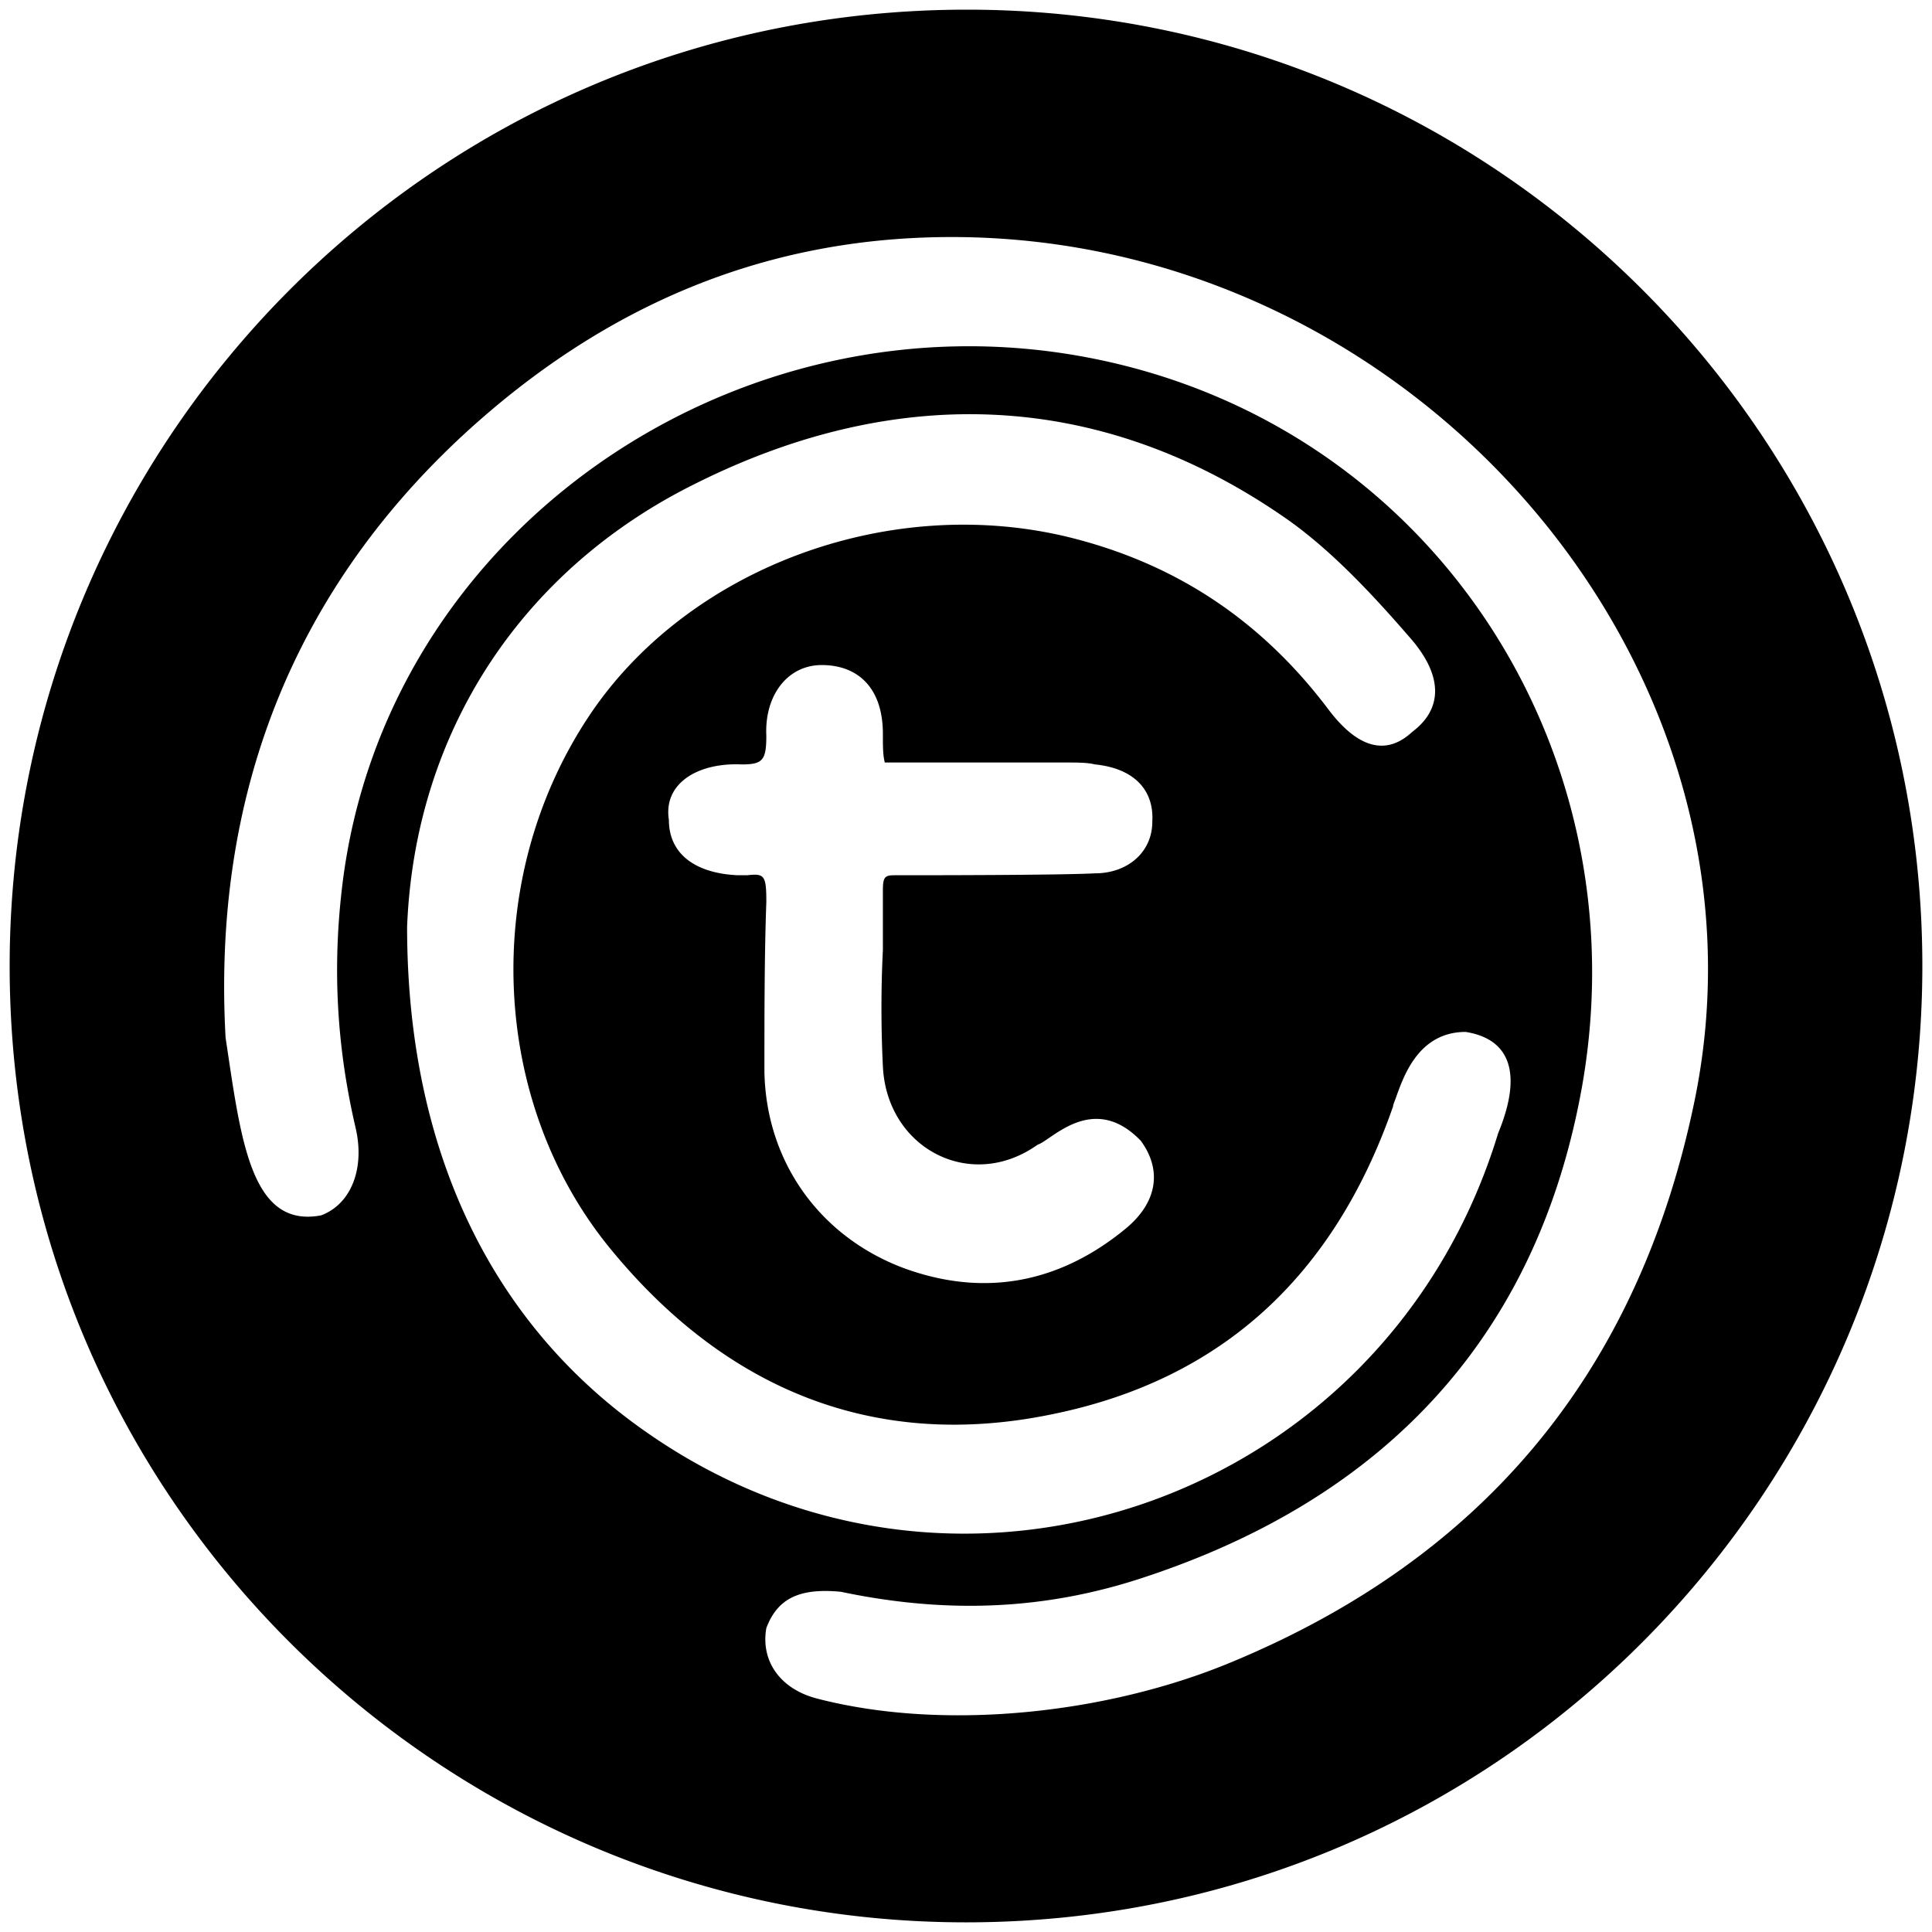 <svg xmlns="http://www.w3.org/2000/svg" width="1000" height="1000">
  <path d="M500.496 5C223.572 5 5 229.506 5 500.002c0 276.43 224.506 495.001 495.002 495.001 276.43 0 495.001-224.506 495.001-495.001C995.003 226.539 773.464 5 500.496 5zM116.76 537.09c-6.923-124.616 34.615-230.44 123.626-312.529 72.198-66.264 155.276-101.868 252.2-101.868 239.34 0 430.22 221.539 384.726 446.045-28.682 140.44-108.792 237.364-240.33 291.76-64.287 26.703-148.353 35.604-213.628 18.79-19.78-4.944-29.67-19.78-26.703-36.593 5.934-15.824 17.802-20.77 38.571-18.791 56.374 11.868 106.814 8.9 155.275-6.923C718.08 775.442 796.211 690.387 818.96 561.815c30.66-175.056-79.121-343.188-256.155-376.814-181.979-34.616-363.957 90-385.716 273.957-4.945 41.538-2.967 82.088 6.924 124.615 4.945 20.77-1.978 39.56-17.803 45.495-36.593 6.923-41.538-39.56-49.45-91.978zm93.956-57.363c3.956-100.88 59.34-184.946 149.341-229.451 104.836-52.418 210.66-48.462 306.595 18.79 23.736 16.814 45.494 40.55 64.286 62.309 15.824 18.791 15.824 35.604 0 47.472-13.847 12.858-28.682 7.912-43.517-11.868-36.594-48.461-82.088-76.154-134.506-89.011-93.956-22.747-197.803 16.813-248.243 92.967-56.373 85.055-50.44 199.781 10.88 274.946C376.868 721.046 455 750.717 545 731.925c87.034-17.802 145.386-71.209 176.045-159.23 0-.99.99-2.968 1.978-5.935 3.956-10.88 11.869-32.637 35.605-32.637 24.725 3.956 28.681 23.736 16.813 52.417-57.361 188.902-277.911 268.023-440.11 155.276-80.11-55.385-124.616-145.385-124.616-262.09zm135.495-55.385c-2.967-18.791 14.835-29.67 37.582-28.681 10.88 0 12.858-1.978 12.858-14.836-.99-20.769 10.879-36.593 28.681-36.593 18.791 0 31.649 11.868 31.649 35.604 0 6.923 0 10.88.989 14.836h92.967c6.923 0 11.868 0 15.824.989 19.78 1.978 30.66 12.857 29.67 29.67 0 15.824-12.857 26.703-29.67 26.703-18.791.99-88.022.99-103.846.99-4.945 0-5.934.988-5.934 7.912v30.659a613.721 613.721 0 0 0 0 60.33c1.978 42.528 45.494 65.275 80.11 40.55 6.923-1.979 28.681-27.693 53.406-1.979 10.88 14.836 8.902 31.649-7.912 45.495-33.626 27.692-72.198 35.605-113.736 20.77-43.517-15.825-72.198-54.396-73.187-101.87 0-30.659 0-60.329.989-88.021 0-13.847-.99-14.836-9.89-13.847h-4.946c-21.758-.989-35.604-10.879-35.604-28.681z" style="fill:#000;fill-opacity:1;fill-rule:nonzero;stroke:none;"/>
</svg>
